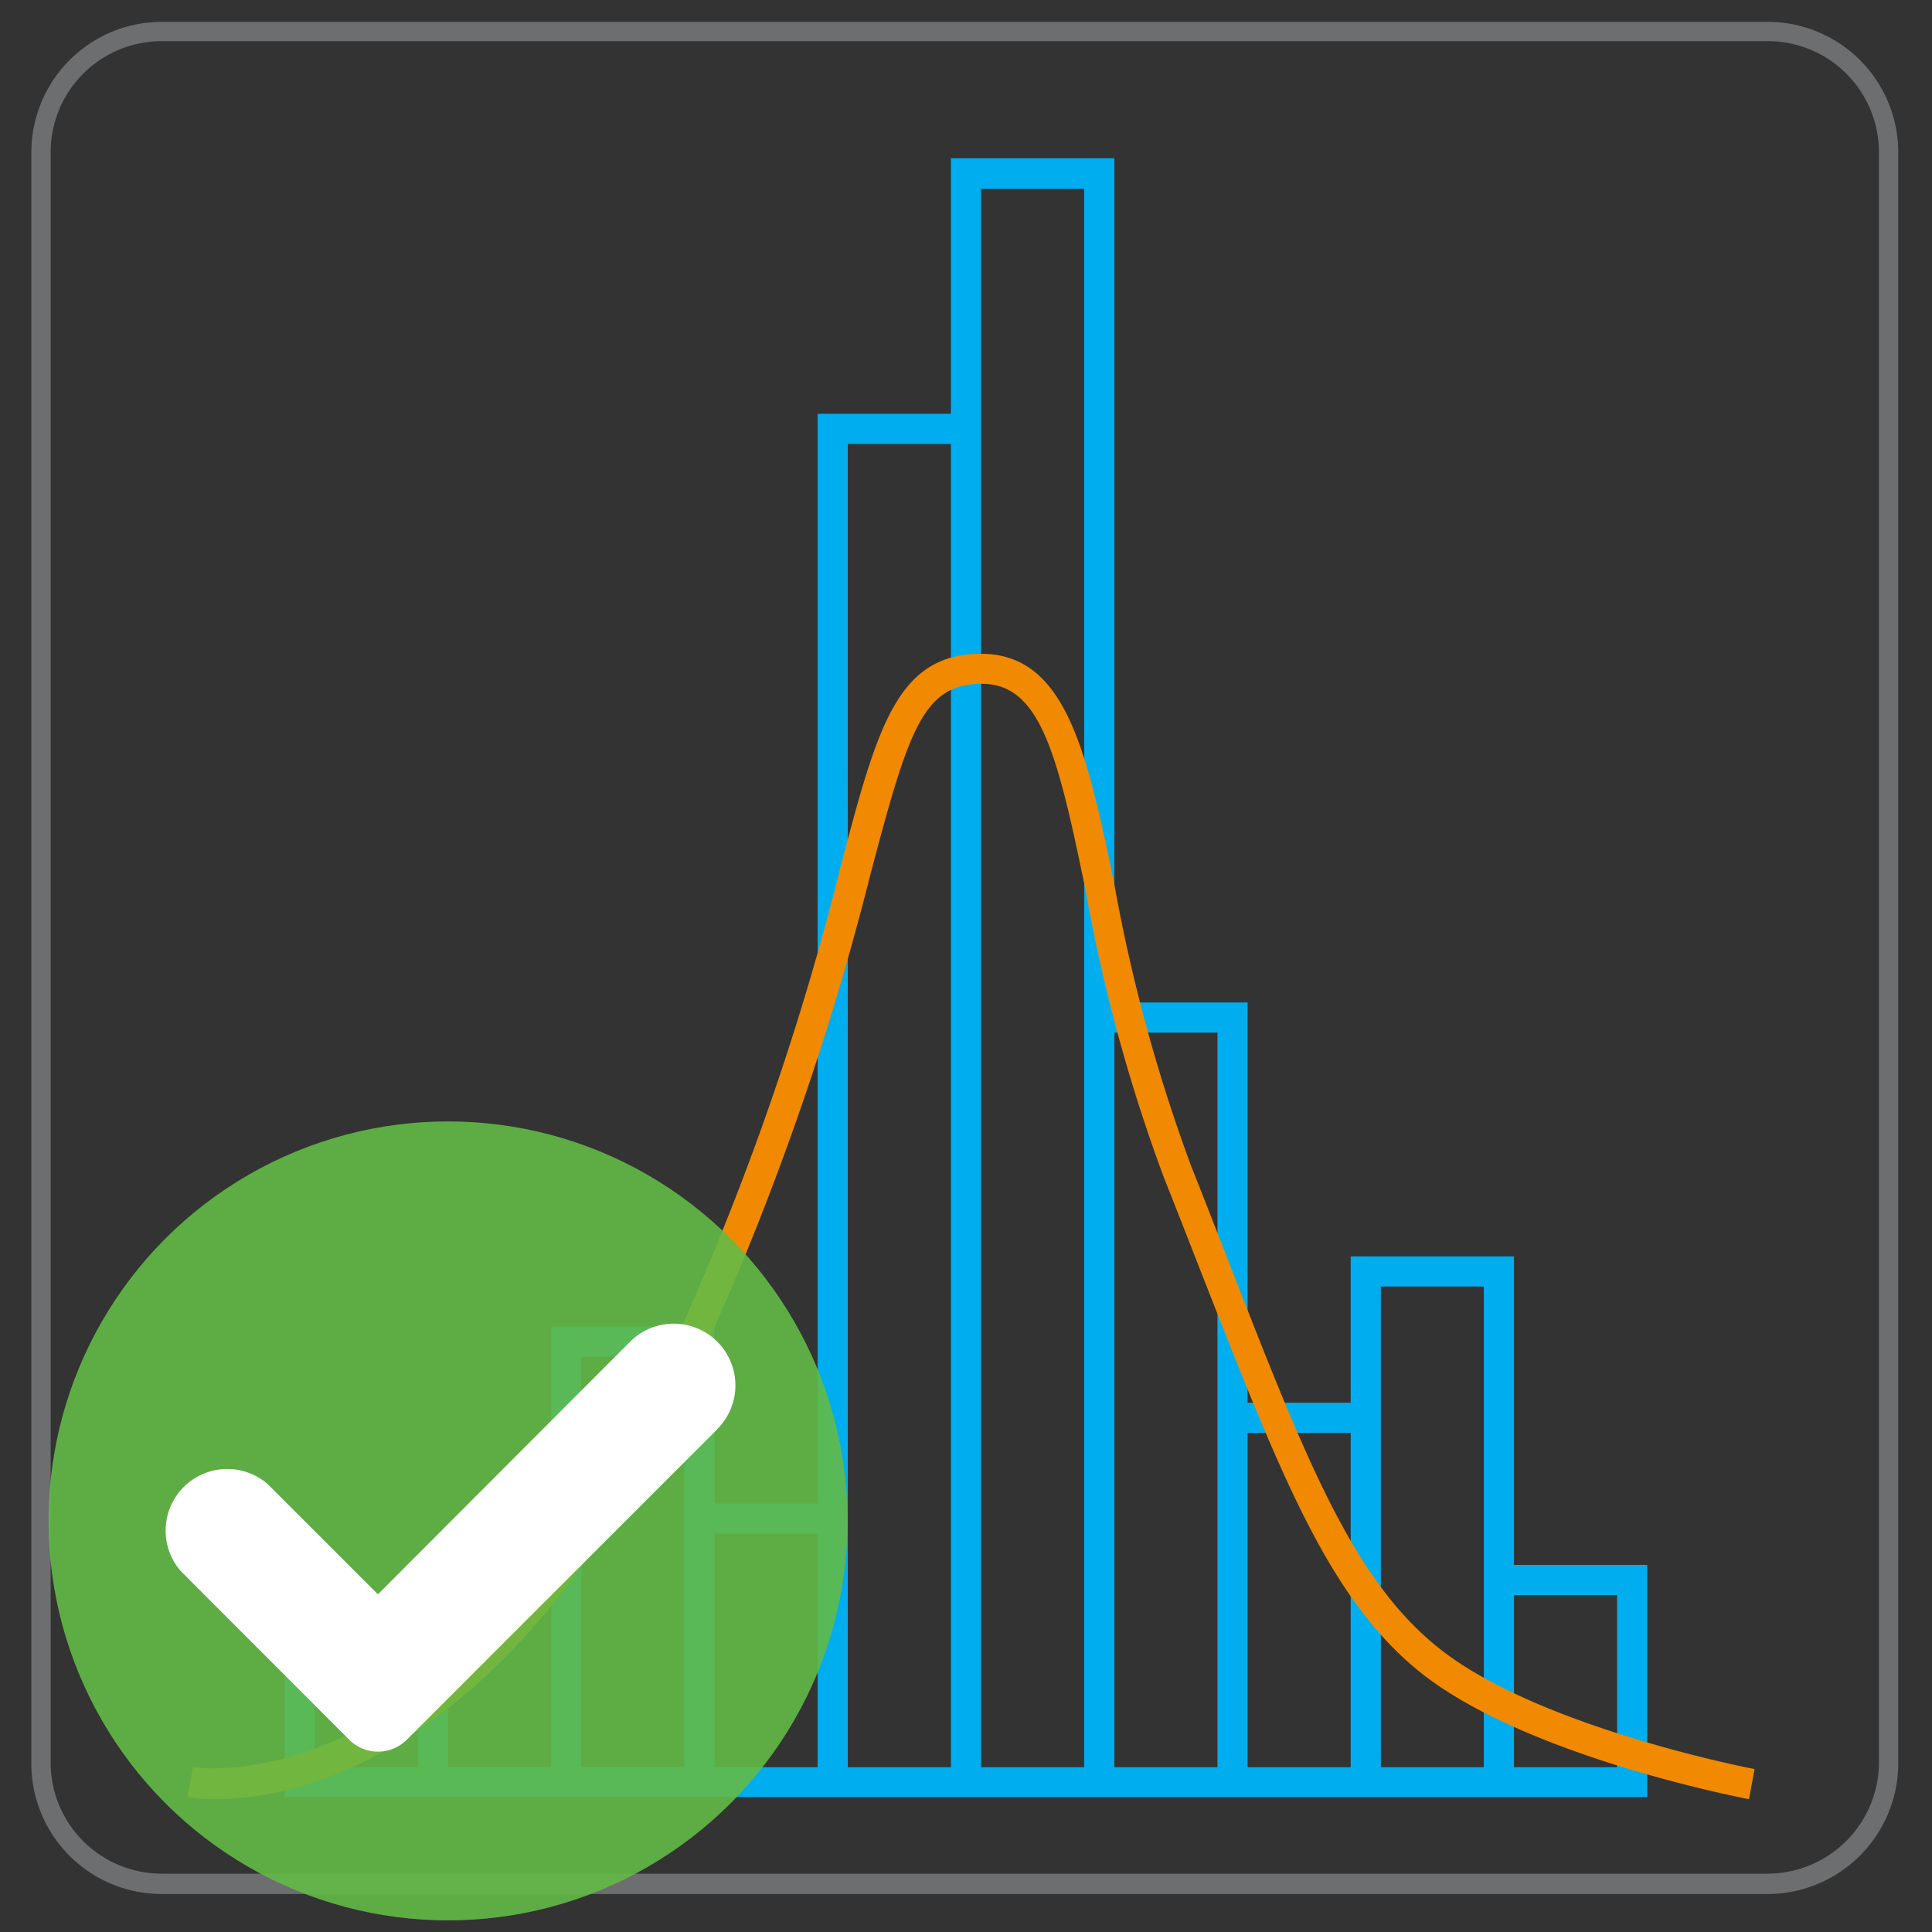 <svg id="Layer_1" data-name="Layer 1" xmlns="http://www.w3.org/2000/svg" viewBox="0 0 128.16 128.16"><rect x="0" y="0" width="128.16" height="128.16" fill="#333333" stroke="none"/><defs><style>.cls-1{fill:#00aeef;}.cls-2{fill:#f18a00;}.cls-3{fill:#6d6e70;}.cls-4{fill:#62bb46;opacity:0.9;isolation:isolate;}.cls-5{fill:#fff;}</style></defs><path class="cls-1" d="M100.43,103.81V83.34H89.6v9.71H82.76V66.5H73.92v-56H63.08V27.45H54.24V99.74H47.4V88H36.56v15.77H27.73v6H18.89v9.44h90.38V103.81Zm-72.7,13.42H20.89v-5.44h6.84Zm8.83,0H29.73V105.81h6.83Zm8.84,0H38.56V90H45.4v27.19Zm8.84,0H47.4V101.74h6.84Zm8.84,0H56.24V29.45h6.84Zm8.84,0H65.08V12.53h6.84v104.7Zm8.84,0H73.92V68.5h6.84v48.73Zm8.84,0H82.76V95.05H89.6Zm8.83,0H91.6V85.34h6.83v31.89Zm8.84,0h-6.84V105.81h6.84Z"/><path class="cls-2" d="M14.3,119.35a11.65,11.65,0,0,1-1.86-.13l.35-2c.05,0,4.46.73,10.51-2.27,5.63-2.78,13.89-9.45,21.19-25.36A182.15,182.15,0,0,0,55.82,57.26c2.37-8.95,3.67-13.89,9.26-13.89s7,6.39,8.83,15.24A109.72,109.72,0,0,0,79,77.31q1.32,3.33,2.47,6.3c5.18,13.28,8.31,21.3,14.12,25.83,6.63,5.19,20.66,7.89,20.8,7.91l-.37,2c-.59-.12-14.64-2.82-21.66-8.3C88.16,106.15,85,97.94,79.65,84.33c-.78-2-1.59-4.07-2.47-6.29A110.16,110.16,0,0,1,72,59c-1.85-9-3-13.64-6.87-13.64s-4.84,3-7.33,12.41A187.47,187.47,0,0,1,46.31,90.46C34.2,116.84,19.46,119.35,14.3,119.35Z"/><path class="cls-3" d="M117.27,1.45H10.73a8.66,8.66,0,0,0-8.65,8.64V117a8.65,8.65,0,0,0,8.65,8.64H117.27a8.68,8.68,0,0,0,8.65-8.56V10.09A8.66,8.66,0,0,0,117.27,1.45Zm7.37,59.33V117a7.4,7.4,0,0,1-7.37,7.29H10.73A7.37,7.37,0,0,1,3.36,117V10.09a7.37,7.37,0,0,1,7.37-7.36H117.27a7.37,7.37,0,0,1,7.37,7.36Z"/><circle class="cls-4" cx="29.72" cy="100.89" r="26.5"/><path class="cls-5" d="M47.58,94.8A4.09,4.09,0,0,0,41.8,89L25.07,105.76l-7.32-7.32A4.09,4.09,0,0,0,12,104.23h0l11.17,11.18a2.7,2.7,0,0,0,3.81,0v0l20.6-20.6Z"/></svg>